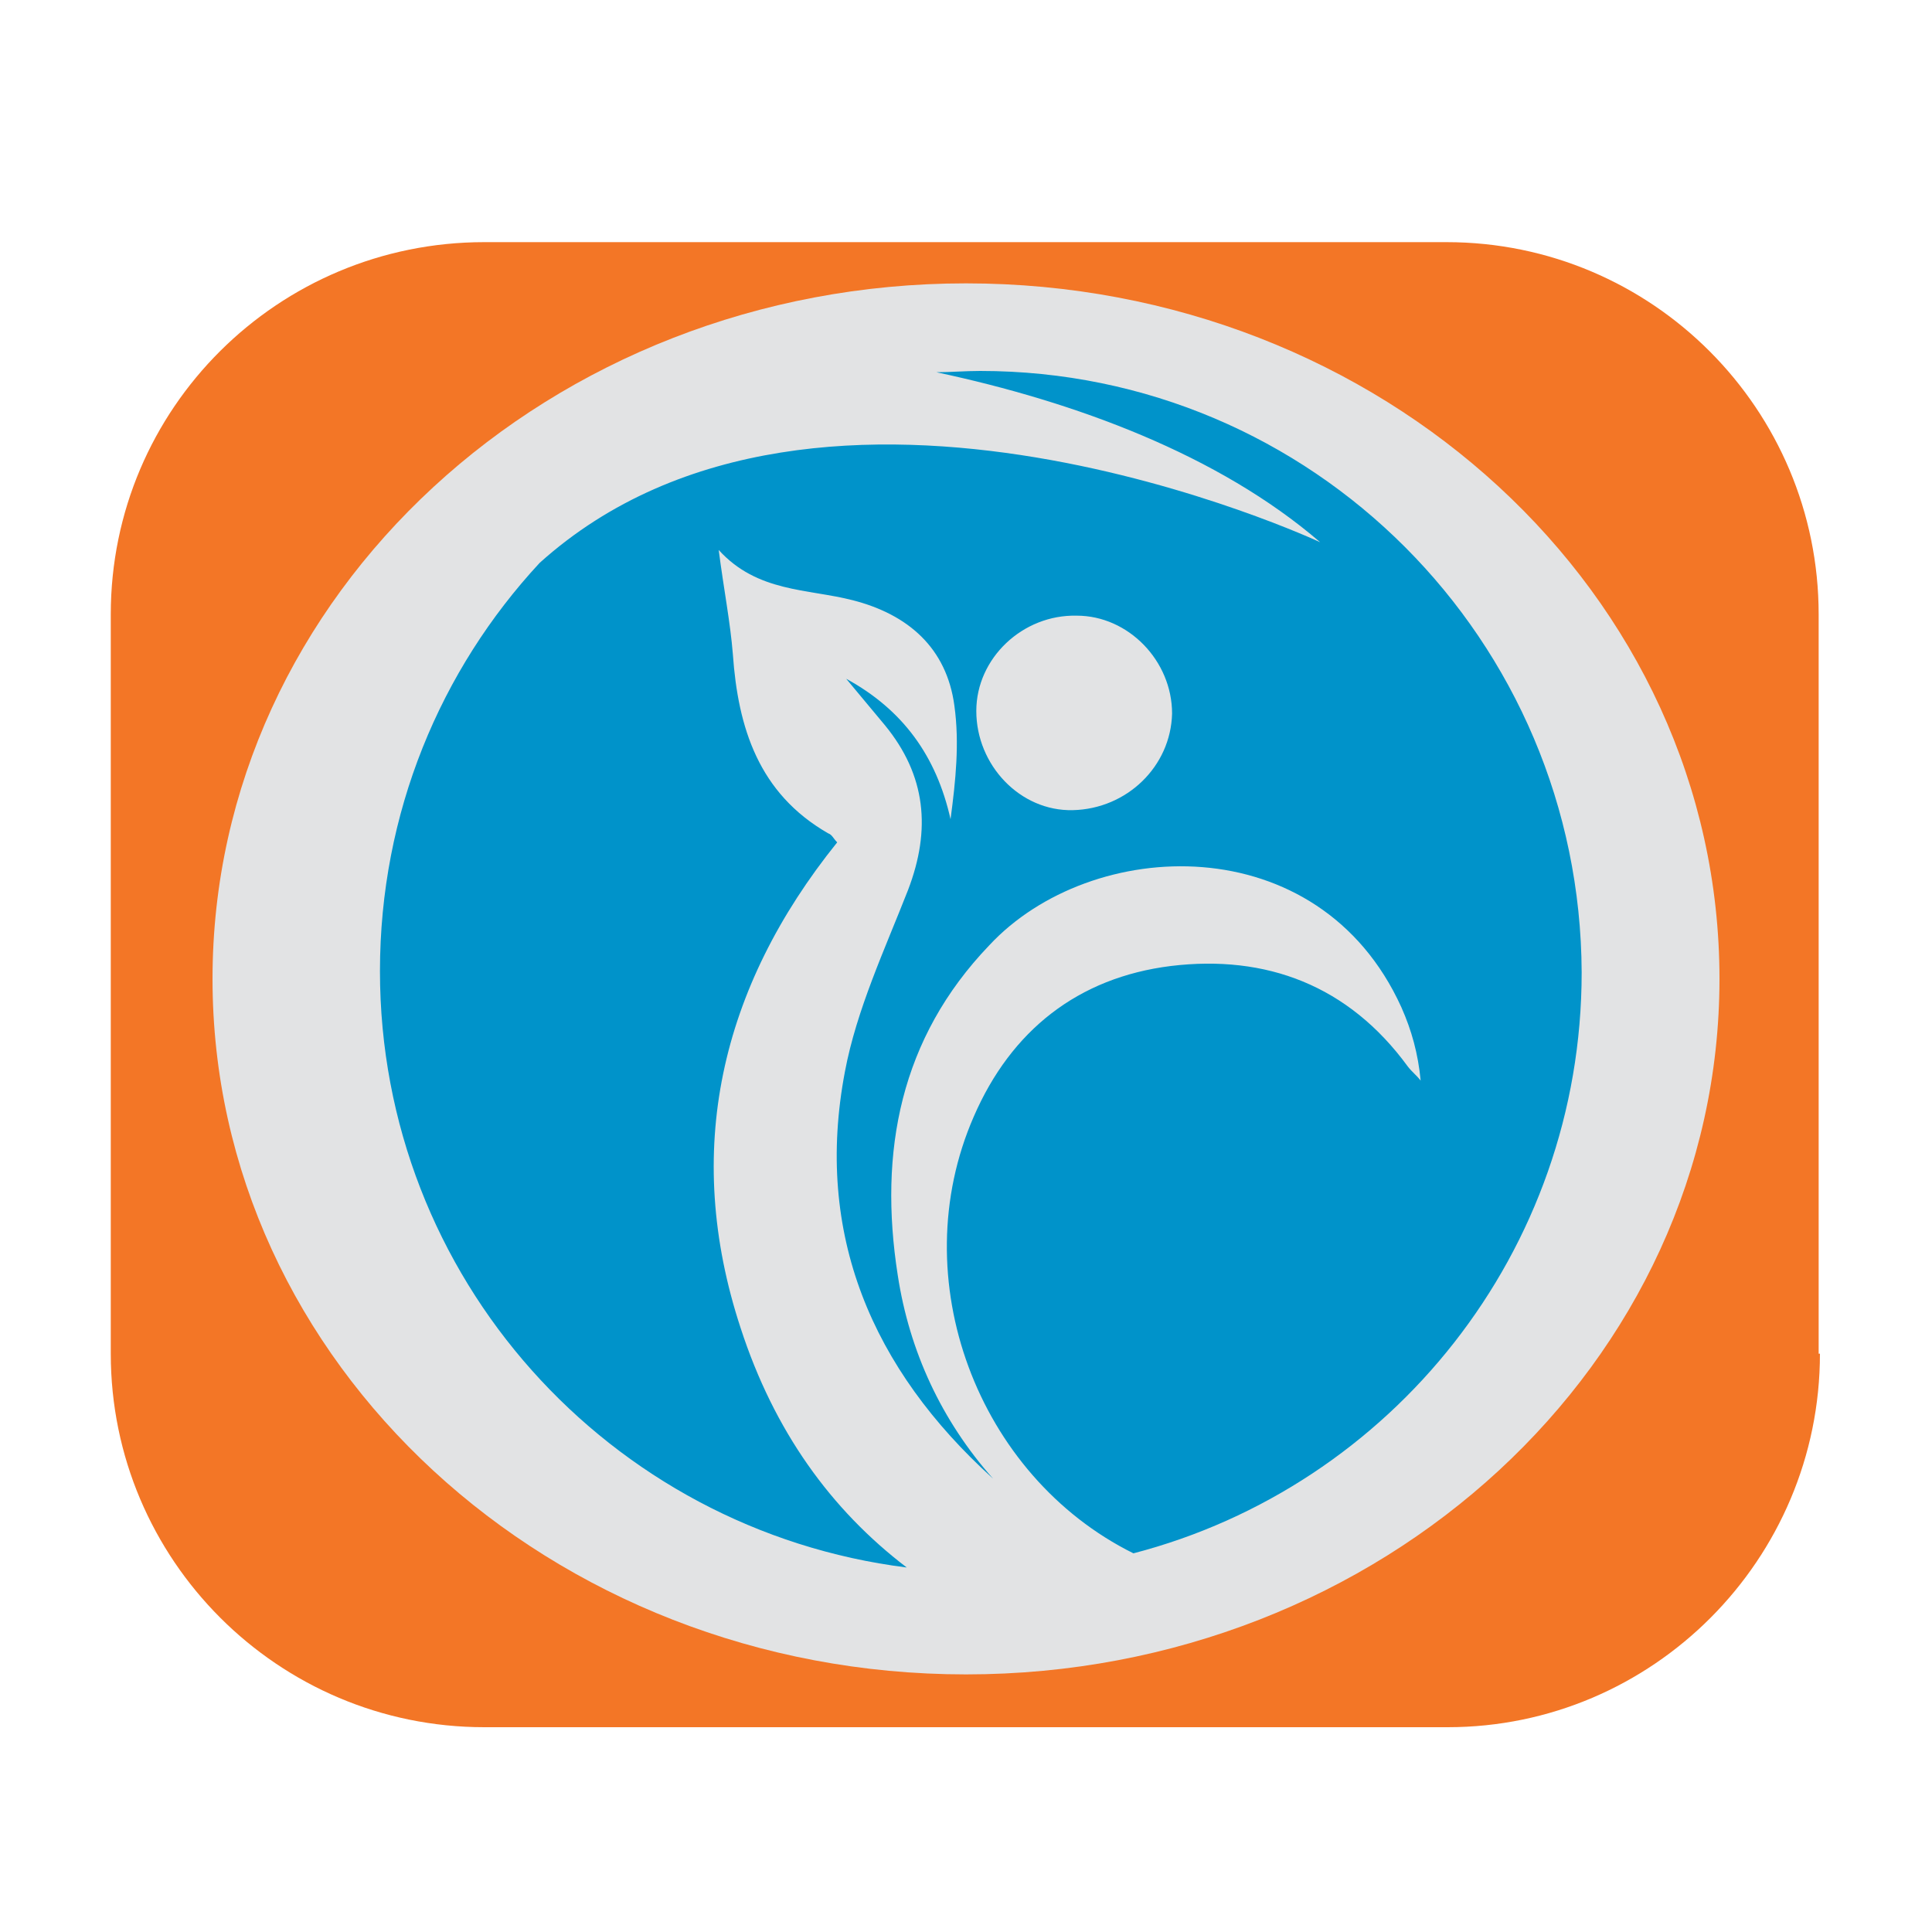 <?xml version="1.0" encoding="utf-8"?>
<!-- Generator: Adobe Illustrator 18.1.0, SVG Export Plug-In . SVG Version: 6.00 Build 0)  -->
<svg version="1.1" id="Layer_1" xmlns="http://www.w3.org/2000/svg" xmlns:xlink="http://www.w3.org/1999/xlink" x="0px" y="0px"
	 viewBox="0 0 150 150" enable-background="new 0 0 150 150" xml:space="preserve">
<g>
	<g>
		<path fill="#F37626" d="M141.3,105.1c0,16-13,29-28.9,29H37.6c-16,0-29-13-29-29V47.7c0-16,13-28.9,29-28.9h74.7
			c16,0,28.9,13,28.9,28.9V105.1z"/>
		<path fill="#E2E3E4" d="M133.5,76c0,29.8-26.2,54-58.5,54c-32.3,0-58.5-24.2-58.5-54c0-29.8,26.2-54,58.5-54
			C107.3,22,133.5,46.1,133.5,76z"/>
	</g>
	<g>
		<path fill="none" d="M83.5,47.8c-4.2,0-7.8,3.4-7.8,7.4c0,4.2,3.5,7.7,7.5,7.7c4.3-0.1,7.7-3.4,7.6-7.5
			C90.9,51.3,87.5,47.8,83.5,47.8z"/>
		<path fill="#0093CA" d="M76.1,28.8c-1.2,0-2.3,0.1-3.4,0.1c10.8,2.3,21.9,6.4,29.8,13.2c0,0-38.7-18.1-60.6,1.6
			c-7.7,8.3-12.4,19.4-12.4,31.7c0,23.8,17.8,43.4,40.9,46.3c-5.9-4.5-10.3-10.6-12.9-18.6c-4.5-13.7-1.6-26.4,7.5-37.7
			c-0.3-0.3-0.4-0.6-0.7-0.7c-5.4-3.1-7-8.2-7.4-13.9c-0.2-2.5-0.7-5-1.1-8.1c3,3.3,6.9,3,10.4,3.9c4.3,1.1,7.3,3.7,7.9,8.2
			c0.4,2.9,0.1,5.8-0.3,8.8c-1.1-4.9-3.7-8.5-8.1-10.9c1,1.2,2,2.4,3,3.6c3.2,3.9,3.6,8.1,1.8,12.8c-1.8,4.6-4,9.3-4.9,14.1
			c-2.4,12.6,2.1,23.1,11.5,31.6c-4-4.5-6.5-9.9-7.4-15.8c-1.5-9.6,0.2-18.4,7.1-25.6c7.9-8.5,25.6-9.3,32,4.8
			c0.8,1.8,1.3,3.6,1.5,5.7c-0.3-0.4-0.7-0.7-1-1.1c-4.6-6.3-11-8.7-18.4-7.8c-7.2,0.9-12.4,5-15.3,11.7
			c-5.5,12.6,0.3,27.9,12.4,33.9c20-5.2,34.8-23.4,34.8-45.1C122.7,49.7,101.9,28.8,76.1,28.8z M83.3,62.9c-4.1,0.1-7.5-3.5-7.5-7.7
			c0-4.1,3.6-7.5,7.8-7.4c4,0,7.4,3.5,7.4,7.6C90.9,59.5,87.5,62.8,83.3,62.9z"/>
	</g>
</g>
</svg>
